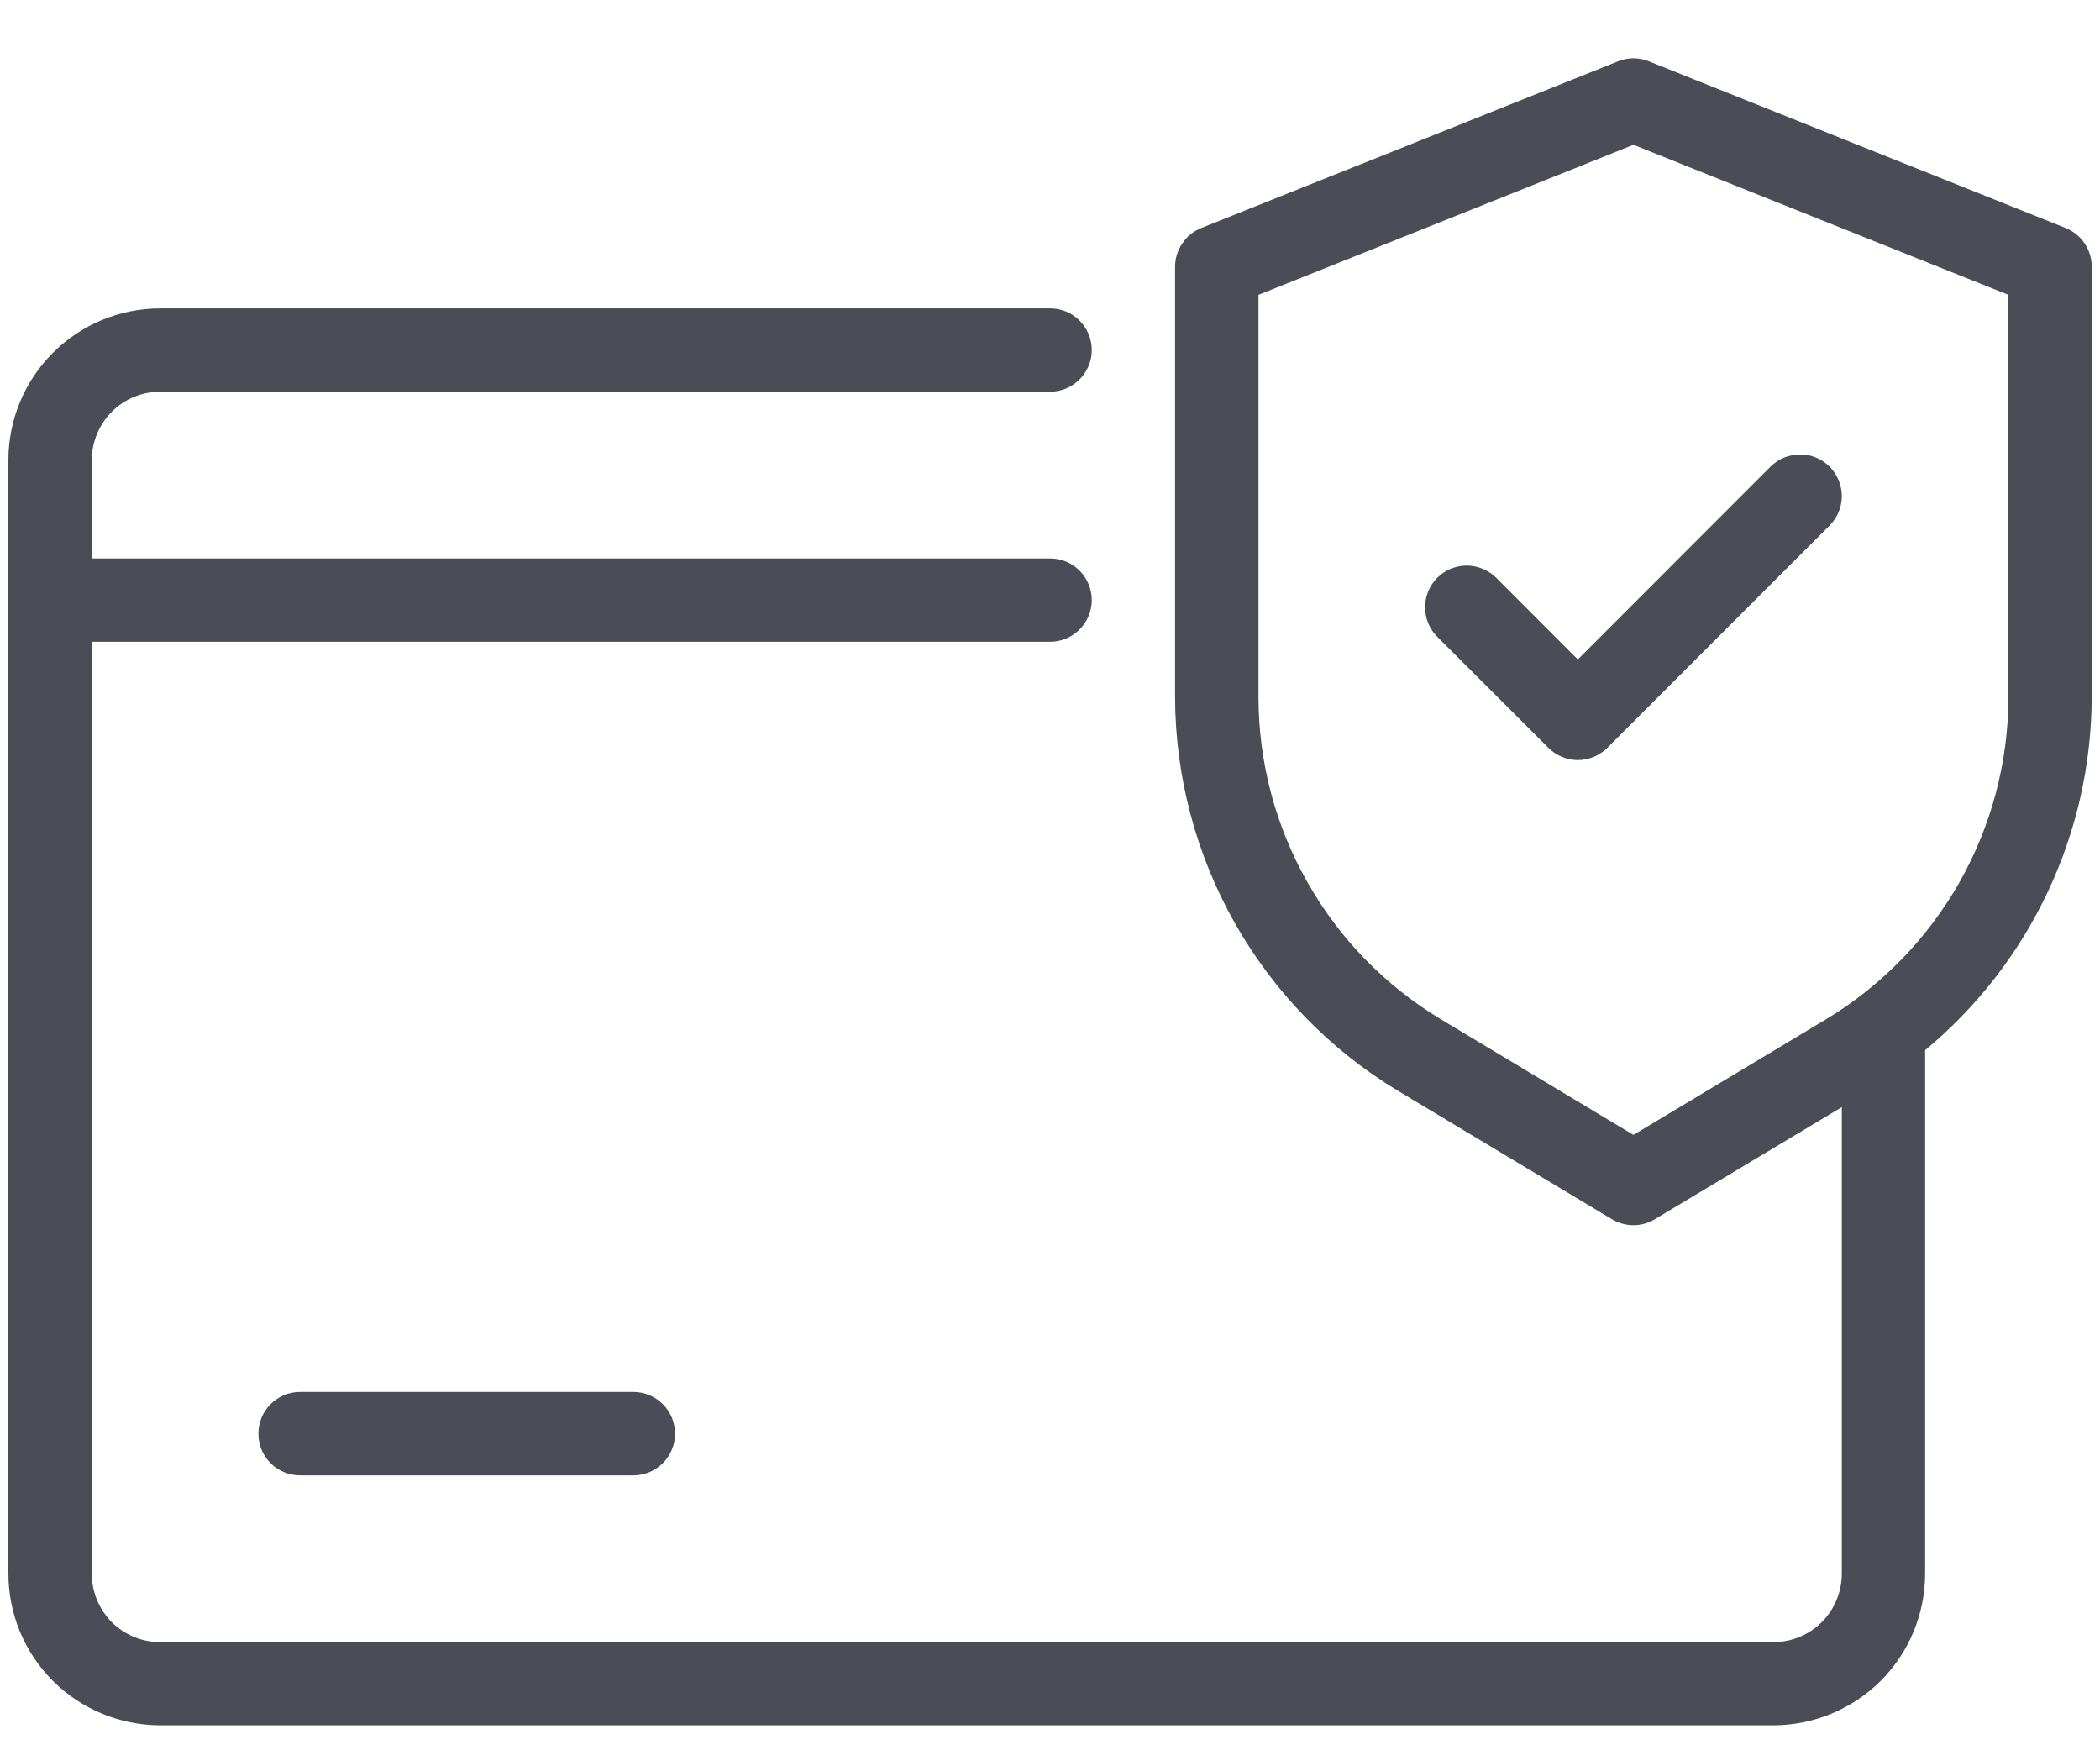<svg width="18" height="15" viewBox="0 0 18 15" fill="none" xmlns="http://www.w3.org/2000/svg">
<path d="M17.705 1.954L14.134 0.526C14.048 0.491 13.953 0.491 13.868 0.526L10.297 1.954C10.23 1.981 10.174 2.026 10.134 2.086C10.094 2.145 10.072 2.214 10.072 2.286V5.977C10.074 6.655 10.251 7.322 10.585 7.912C10.919 8.502 11.399 8.996 11.98 9.347L13.817 10.449C13.873 10.482 13.936 10.5 14.001 10.5C14.066 10.5 14.129 10.482 14.184 10.449L15.787 9.488V13.488C15.786 13.643 15.725 13.792 15.615 13.902C15.505 14.011 15.356 14.073 15.201 14.073H1.372C1.217 14.073 1.068 14.011 0.958 13.902C0.849 13.792 0.787 13.643 0.787 13.488V5.5H9.001C9.096 5.5 9.186 5.462 9.253 5.395C9.32 5.328 9.358 5.237 9.358 5.143C9.358 5.048 9.32 4.957 9.253 4.89C9.186 4.823 9.096 4.786 9.001 4.786H0.787V3.943C0.787 3.787 0.849 3.639 0.958 3.529C1.068 3.419 1.217 3.357 1.372 3.357H9.001C9.096 3.357 9.186 3.319 9.253 3.252C9.32 3.185 9.358 3.095 9.358 3C9.358 2.905 9.32 2.814 9.253 2.747C9.186 2.68 9.096 2.643 9.001 2.643H1.372C1.028 2.643 0.697 2.78 0.453 3.024C0.209 3.268 0.072 3.598 0.072 3.943V13.486C0.072 13.83 0.209 14.161 0.453 14.405C0.697 14.648 1.028 14.785 1.372 14.786H15.201C15.546 14.785 15.876 14.648 16.12 14.405C16.364 14.161 16.501 13.83 16.501 13.486V9C16.946 8.631 17.304 8.169 17.551 7.646C17.798 7.124 17.927 6.554 17.929 5.976V2.286C17.929 2.214 17.908 2.145 17.868 2.086C17.828 2.026 17.771 1.981 17.705 1.954ZM17.215 5.977C17.214 6.532 17.069 7.077 16.796 7.56C16.522 8.043 16.129 8.447 15.654 8.734L14.001 9.726L12.348 8.734C11.873 8.447 11.479 8.043 11.206 7.56C10.932 7.077 10.788 6.532 10.787 5.977V2.527L14.001 1.241L17.215 2.527V5.977Z" fill="#4A4C56"/>
<path d="M12.825 4.952C12.792 4.919 12.752 4.893 12.709 4.875C12.666 4.857 12.619 4.847 12.572 4.847C12.525 4.847 12.479 4.857 12.435 4.874C12.392 4.892 12.353 4.919 12.319 4.952C12.286 4.985 12.26 5.024 12.242 5.068C12.224 5.111 12.215 5.158 12.215 5.204C12.215 5.251 12.224 5.298 12.242 5.341C12.26 5.385 12.286 5.424 12.319 5.457L13.272 6.409C13.339 6.476 13.43 6.514 13.524 6.514C13.619 6.514 13.71 6.476 13.777 6.409L15.682 4.504C15.749 4.437 15.787 4.346 15.787 4.252C15.786 4.157 15.749 4.066 15.682 3.999C15.615 3.932 15.524 3.894 15.429 3.895C15.334 3.895 15.243 3.932 15.176 3.999L13.524 5.652L12.825 4.952ZM2.572 11.929C2.477 11.929 2.386 11.967 2.319 12.034C2.252 12.101 2.215 12.192 2.215 12.287C2.215 12.381 2.252 12.472 2.319 12.539C2.386 12.606 2.477 12.644 2.572 12.644H5.429C5.524 12.644 5.615 12.606 5.682 12.539C5.749 12.472 5.786 12.381 5.786 12.287C5.786 12.192 5.749 12.101 5.682 12.034C5.615 11.967 5.524 11.929 5.429 11.929H2.572Z" fill="#4A4C56"/>
</svg>
